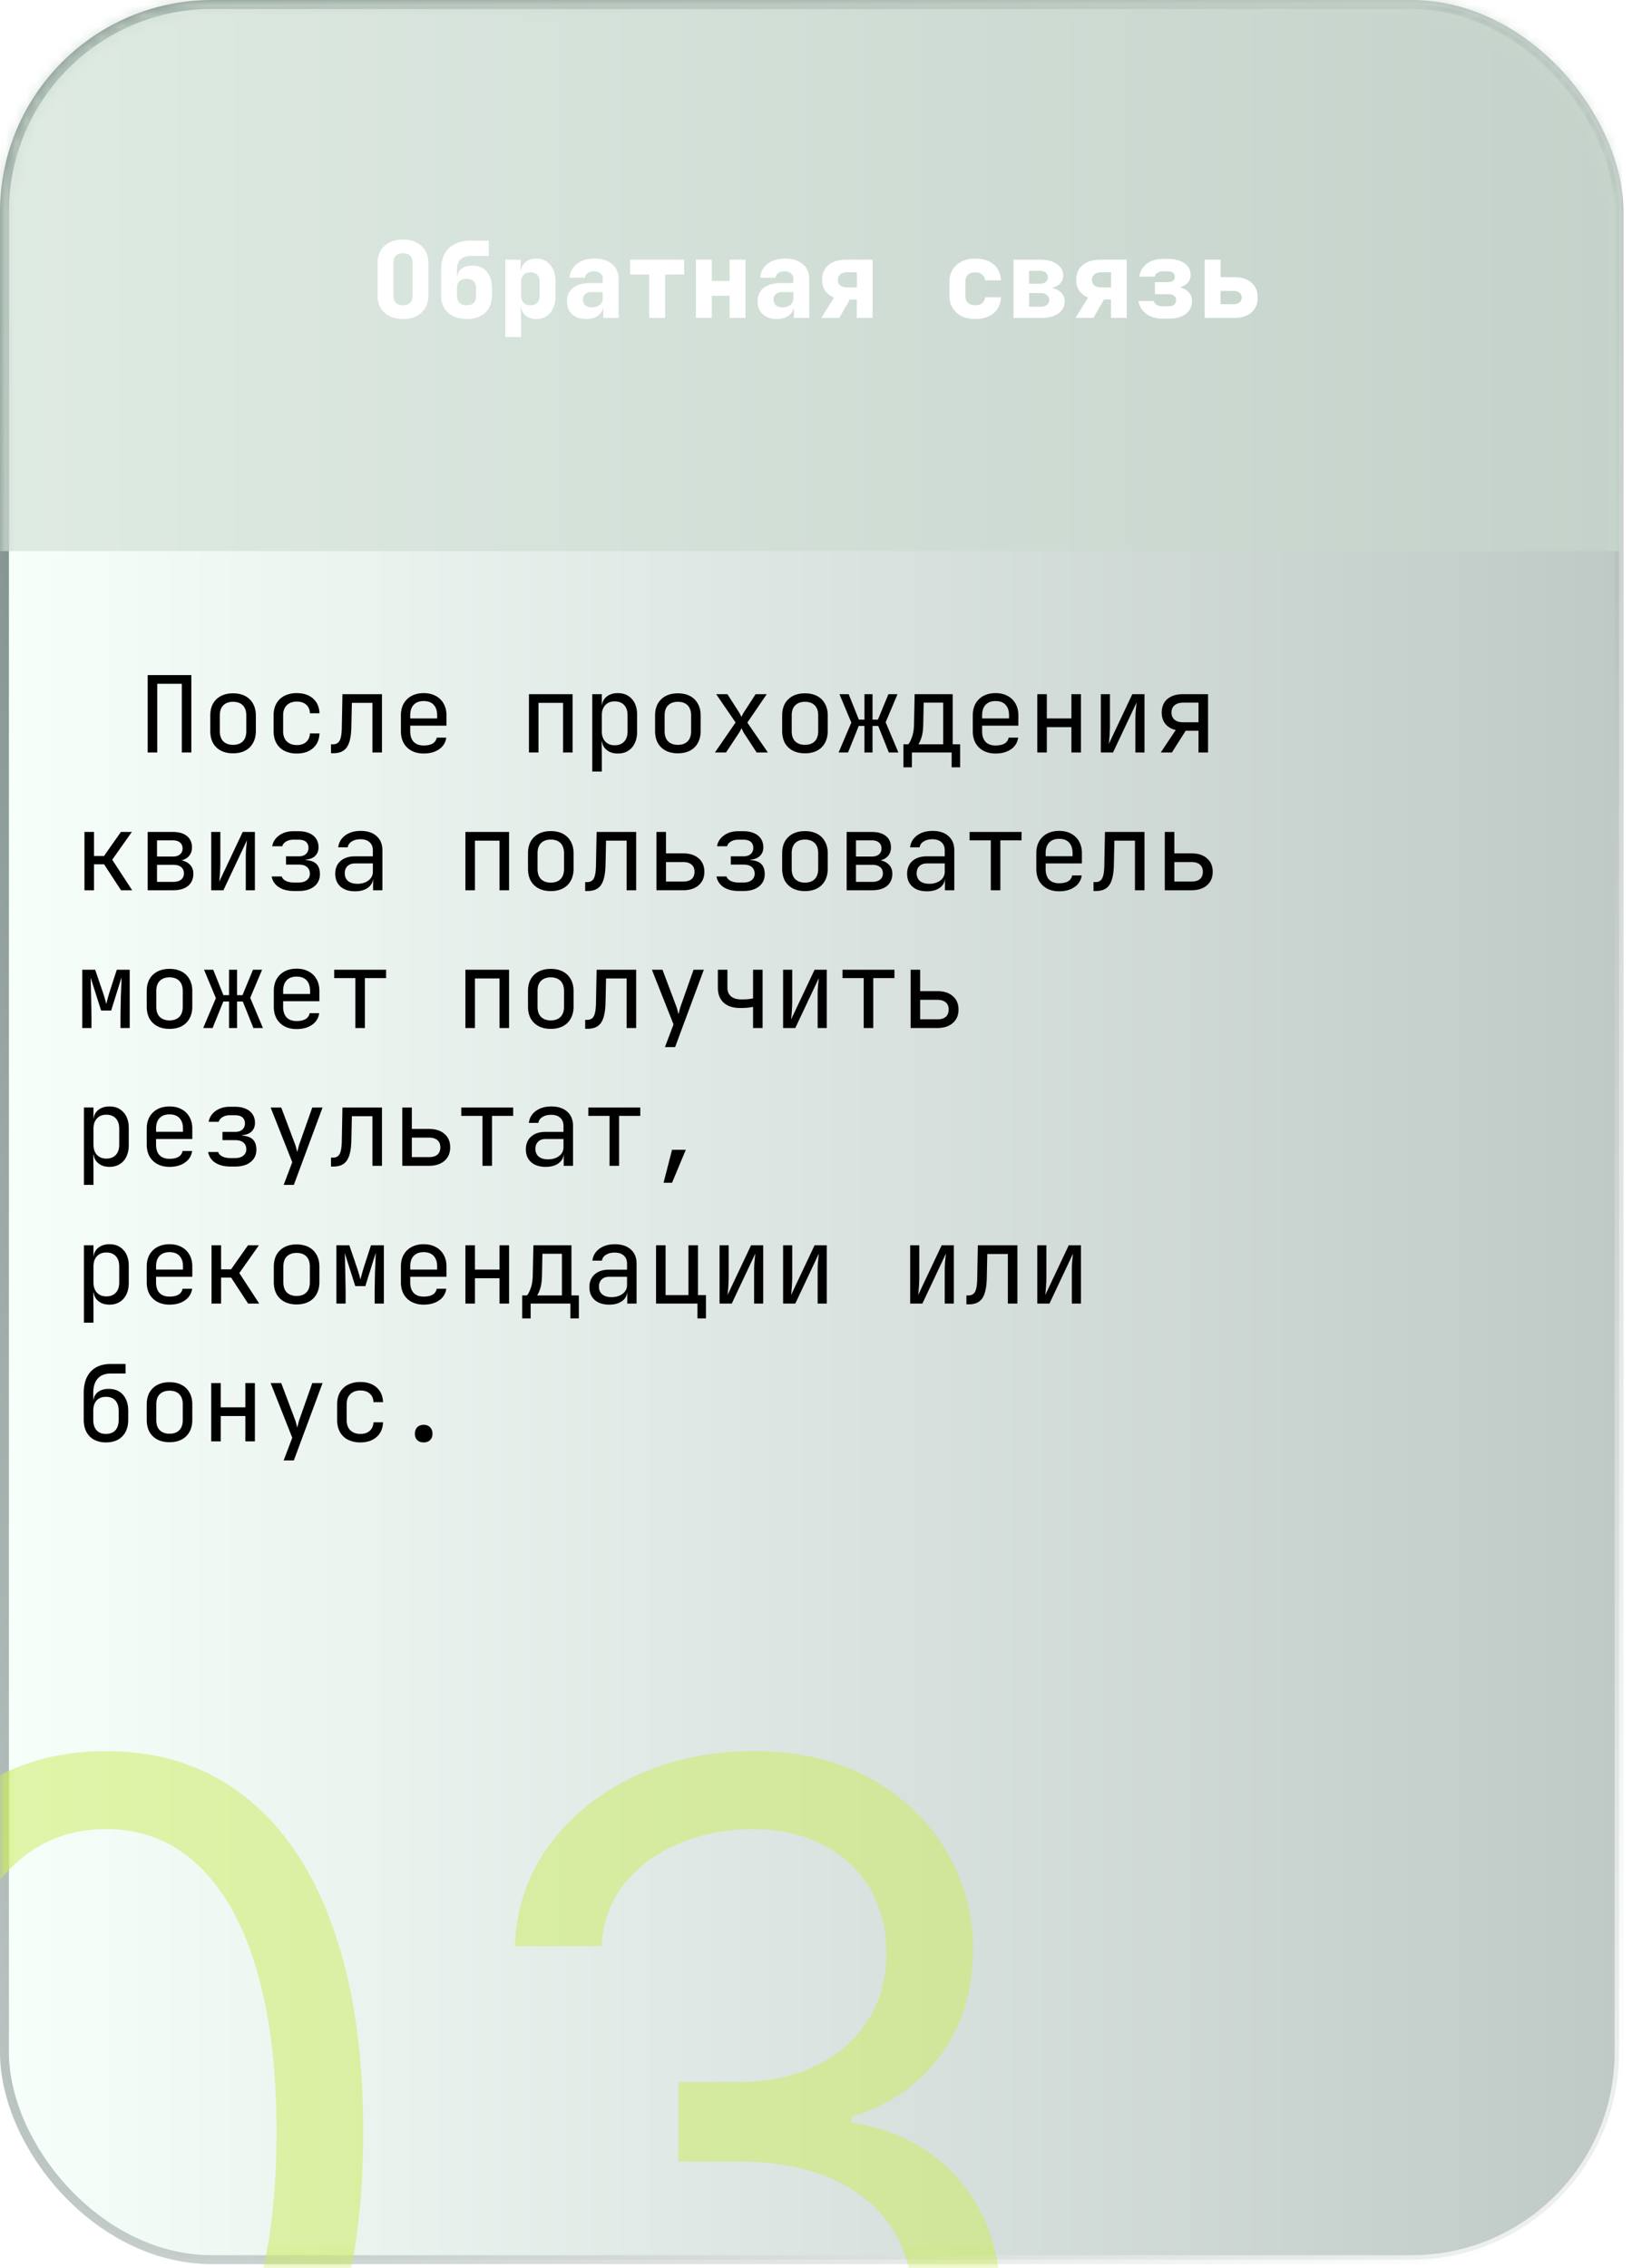 <svg width="154" height="214" fill="none" xmlns="http://www.w3.org/2000/svg"><rect x=".421" y=".421" width="152.36" height="212.79" rx="19.579" fill="url(#paint0_linear_2021_63)" fill-opacity=".53" stroke="url(#paint1_linear_2021_63)" stroke-width=".842"/><mask id="a" style="mask-type:alpha" maskUnits="userSpaceOnUse" x="0" y="0" width="154" height="214"><rect x=".421" y=".421" width="152.36" height="212.79" rx="19.579" fill="url(#paint2_linear_2021_63)" fill-opacity=".53" stroke="url(#paint3_linear_2021_63)" stroke-width=".842"/></mask><g filter="url(#filter0_f_2021_63)" mask="url(#a)"><path d="M10 236.955c-5.136 0-9.511-1.398-13.125-4.194-3.614-2.818-6.375-6.897-8.284-12.238-1.91-5.364-2.864-11.841-2.864-19.432 0-7.546.955-13.989 2.864-19.33 1.932-5.363 4.704-9.454 8.318-12.272 3.636-2.841 8-4.262 13.091-4.262 5.09 0 9.443 1.421 13.057 4.262 3.636 2.818 6.409 6.909 8.318 12.272 1.932 5.341 2.898 11.784 2.898 19.33 0 7.591-.955 14.068-2.864 19.432-1.909 5.341-4.67 9.42-8.284 12.238-3.614 2.796-7.989 4.194-13.125 4.194zm0-7.5c5.09 0 9.046-2.455 11.864-7.364 2.818-4.909 4.227-11.909 4.227-21 0-6.046-.648-11.193-1.943-15.443-1.273-4.25-3.114-7.489-5.523-9.716-2.386-2.227-5.261-3.341-8.625-3.341-5.045 0-8.989 2.489-11.83 7.466-2.84 4.954-4.26 11.966-4.26 21.034 0 6.045.635 11.182 1.908 15.409s3.102 7.443 5.489 9.648c2.409 2.204 5.307 3.307 8.693 3.307zm60.818 7.5c-4.5 0-8.511-.773-12.034-2.319-3.5-1.545-6.284-3.693-8.352-6.443-2.046-2.773-3.16-5.988-3.341-9.648h8.59c.183 2.25.955 4.194 2.319 5.83 1.364 1.614 3.148 2.864 5.352 3.75 2.205.886 4.648 1.33 7.33 1.33 3 0 5.659-.523 7.977-1.569 2.318-1.045 4.136-2.5 5.455-4.363 1.318-1.864 1.977-4.023 1.977-6.478 0-2.568-.636-4.829-1.91-6.784-1.272-1.977-3.135-3.522-5.59-4.636-2.455-1.114-5.455-1.67-9-1.67H64v-7.5h5.59c2.774 0 5.206-.5 7.296-1.5 2.114-1 3.762-2.41 4.944-4.228 1.204-1.818 1.806-3.954 1.806-6.409 0-2.363-.522-4.42-1.568-6.17-1.045-1.75-2.522-3.114-4.432-4.091-1.886-.977-4.113-1.466-6.681-1.466-2.41 0-4.682.443-6.819 1.329-2.113.864-3.84 2.125-5.181 3.785-1.341 1.636-2.069 3.613-2.182 5.931H48.59c.136-3.659 1.239-6.863 3.307-9.613 2.068-2.773 4.772-4.932 8.113-6.478 3.364-1.545 7.057-2.318 11.08-2.318 4.318 0 8.023.875 11.114 2.625 3.09 1.728 5.466 4.012 7.124 6.853a17.937 17.937 0 012.49 9.204c0 3.932-1.035 7.284-3.103 10.057-2.045 2.773-4.83 4.693-8.352 5.761v.546c4.409.727 7.852 2.602 10.33 5.625 2.477 3 3.715 6.716 3.715 11.147 0 3.796-1.034 7.205-3.102 10.228-2.046 3-4.841 5.363-8.386 7.091-3.546 1.727-7.58 2.591-12.103 2.591z" fill="#CCEC60"/></g><mask id="b" style="mask-type:alpha" maskUnits="userSpaceOnUse" x="0" y="0" width="153" height="176"><rect x=".494" y=".494" width="152.011" height="175.011" rx="19.506" fill="url(#paint4_linear_2021_63)" fill-opacity=".53" stroke="url(#paint5_linear_2021_63)" stroke-width=".989"/></mask><g mask="url(#b)"><path fill="#C9D9CD" d="M0 0h153.038v52H0z"/></g><path d="M13.936 71v-7.3h4.12V71h-.9v-6.48h-2.32V71h-.9zm8.056.08c-.44 0-.82-.083-1.14-.25a1.815 1.815 0 01-.75-.72c-.173-.32-.26-.697-.26-1.13v-1.46c0-.44.087-.817.26-1.13.18-.313.43-.553.75-.72.32-.167.7-.25 1.14-.25.44 0 .82.083 1.14.25.32.167.567.407.74.72.18.313.27.687.27 1.12v1.47c0 .433-.09.81-.27 1.13-.173.313-.42.553-.74.72-.32.167-.7.25-1.14.25zm0-.8c.393 0 .7-.11.92-.33.22-.22.33-.543.33-.97v-1.46c0-.427-.11-.75-.33-.97-.22-.22-.526-.33-.92-.33-.387 0-.693.11-.92.33-.22.22-.33.543-.33.97v1.46c0 .427.11.75.33.97.227.22.534.33.92.33zm6.016.82a2.56 2.56 0 01-1.16-.25 1.801 1.801 0 01-.76-.72c-.18-.32-.27-.697-.27-1.13v-1.5c0-.44.09-.817.27-1.13.18-.313.434-.553.76-.72a2.56 2.56 0 011.16-.25c.634 0 1.144.17 1.53.51.387.34.59.803.61 1.39h-.9c-.02-.353-.14-.623-.36-.81-.213-.193-.506-.29-.88-.29-.393 0-.706.113-.94.34-.233.22-.35.537-.35.95V69c0 .413.117.733.35.96.234.227.547.34.94.34.374 0 .667-.097.88-.29.22-.193.34-.463.36-.81h.9c-.02.587-.223 1.05-.61 1.39-.386.34-.896.51-1.53.51zm3.226-.03v-.84h.18c.307 0 .52-.12.64-.36.127-.24.194-.67.2-1.29l.06-3.08h3.73V71h-.9v-4.68h-1.94l-.05 2.3c-.013.58-.08 1.05-.2 1.41-.113.36-.293.623-.54.79-.24.167-.556.25-.95.25h-.23zm8.746.03c-.433 0-.813-.087-1.14-.26a1.881 1.881 0 01-.75-.73c-.173-.32-.26-.69-.26-1.11v-1.5c0-.427.087-.797.26-1.11.18-.313.43-.557.75-.73.327-.173.707-.26 1.14-.26.434 0 .81.087 1.13.26.327.173.577.417.75.73.18.313.27.683.27 1.11v.97h-3.42V69c0 .433.11.767.33 1 .22.227.534.34.94.34.347 0 .627-.06.84-.18a.795.795 0 00.39-.56h.9a1.53 1.53 0 01-.68 1.1c-.386.267-.87.4-1.45.4zm1.27-3.23v-.37c0-.433-.11-.767-.33-1-.213-.233-.526-.35-.94-.35-.406 0-.72.117-.94.35-.22.233-.33.567-.33 1v.29h2.61l-.07.08zM49.913 71v-5.5h4.12V71h-.9v-4.68h-2.32V71h-.9zm5.976 1.8v-7.3h.9v1.05h.18l-.18.21c0-.42.136-.75.41-.99.28-.247.646-.37 1.1-.37.553 0 .993.183 1.32.55.333.36.5.857.5 1.49v1.61c0 .42-.077.783-.23 1.09a1.636 1.636 0 01-.63.71c-.267.167-.587.25-.96.25-.447 0-.81-.123-1.09-.37s-.42-.577-.42-.99l.18.21h-.2l.02 1.25v1.6h-.9zm2.11-2.48c.38 0 .676-.113.89-.34.22-.227.33-.553.33-.98v-1.5c0-.427-.11-.753-.33-.98-.214-.227-.51-.34-.89-.34-.367 0-.66.117-.88.35-.22.233-.33.557-.33.97V69c0 .413.11.737.33.97.22.233.513.35.88.35zm5.966.76c-.44 0-.82-.083-1.14-.25a1.815 1.815 0 01-.75-.72c-.174-.32-.26-.697-.26-1.13v-1.46c0-.44.087-.817.26-1.13.18-.313.43-.553.75-.72.32-.167.7-.25 1.14-.25.44 0 .82.083 1.14.25.32.167.566.407.74.72.18.313.27.687.27 1.12v1.47c0 .433-.09.81-.27 1.13a1.76 1.76 0 01-.74.72c-.32.167-.7.25-1.14.25zm0-.8c.393 0 .7-.11.92-.33.22-.22.33-.543.33-.97v-1.46c0-.427-.11-.75-.33-.97-.22-.22-.527-.33-.92-.33-.387 0-.694.11-.92.33-.22.22-.33.543-.33.97v1.46c0 .427.11.75.33.97.227.22.533.33.92.33zm3.496.72l1.95-2.83-1.83-2.67h1.06l1.09 1.7c.047.073.09.153.13.24.047.087.083.157.11.21.02-.053.05-.123.09-.21.047-.087.093-.167.14-.24l1.1-1.7h1.05l-1.83 2.68L72.46 71H71.4l-1.18-1.8a2.822 2.822 0 01-.14-.25c-.04-.1-.077-.18-.11-.24-.027.06-.067.14-.12.24a1.758 1.758 0 01-.15.25L68.51 71h-1.05zm8.496.08c-.44 0-.82-.083-1.14-.25a1.815 1.815 0 01-.75-.72c-.173-.32-.26-.697-.26-1.13v-1.46c0-.44.087-.817.26-1.13.18-.313.43-.553.75-.72.32-.167.7-.25 1.14-.25.44 0 .82.083 1.14.25.32.167.567.407.74.72.18.313.27.687.27 1.12v1.47c0 .433-.09.81-.27 1.13-.173.313-.42.553-.74.72-.32.167-.7.25-1.14.25zm0-.8c.393 0 .7-.11.92-.33.22-.22.33-.543.33-.97v-1.46c0-.427-.11-.75-.33-.97-.22-.22-.527-.33-.92-.33-.387 0-.693.11-.92.33-.22.22-.33.543-.33.97v1.46c0 .427.11.75.33.97.227.22.533.33.92.33zm3.176.72l1.2-2.82-1.12-2.68h.87l.96 2.4h.53v-2.4h.76v2.4h.51l.99-2.4h.86l-1.12 2.65 1.2 2.85h-.9l-1-2.5h-.54V71h-.76v-2.5h-.54l-1.01 2.5h-.89zm6.116 1.4v-2.17h.45c.114-.113.23-.337.35-.67.127-.333.194-.757.2-1.27l.06-2.79h3.59v4.73h.7v2.17h-.8V71h-3.75v1.4h-.8zm1.4-2.17H89V66.3h-1.84l-.04 2.01c-.006.527-.063.953-.17 1.28-.106.327-.206.54-.3.64zm7.296.87c-.433 0-.813-.087-1.14-.26a1.881 1.881 0 01-.75-.73c-.173-.32-.26-.69-.26-1.11v-1.5c0-.427.087-.797.26-1.11.18-.313.43-.557.75-.73.327-.173.707-.26 1.14-.26.434 0 .81.087 1.13.26a1.8 1.8 0 01.75.73c.18.313.27.683.27 1.11v.97h-3.42V69c0 .433.11.767.33 1 .22.227.534.34.94.34.347 0 .627-.06.84-.18a.795.795 0 00.39-.56h.9a1.53 1.53 0 01-.68 1.1c-.386.267-.87.4-1.45.4zm1.27-3.23v-.37c0-.433-.11-.767-.33-1-.213-.233-.526-.35-.94-.35-.406 0-.72.117-.94.35-.22.233-.33.567-.33 1v.29h2.61l-.07.08zM97.881 71v-5.5h.9v2.29h2.32V65.5h.9V71h-.9v-2.39h-2.32V71h-.9zm5.997 0v-5.5h.86v3c0 .193-.007.397-.02.61a8.72 8.72 0 01-.04.61 6.67 6.67 0 01-.05.48l2.22-4.7h1.15V71h-.86v-3c0-.193.003-.397.01-.61.013-.213.03-.417.05-.61.02-.2.036-.363.05-.49l-2.22 4.71h-1.15zm5.656 0l1.41-2.12c-.42-.1-.747-.293-.98-.58-.227-.287-.34-.643-.34-1.07 0-.54.176-.963.53-1.27.36-.307.85-.46 1.47-.46h2.37V71h-.9v-2.05h-1.21l-1.3 2.05h-1.05zm2.09-2.85h1.47V66.3h-1.47c-.334 0-.597.083-.79.25-.194.16-.29.387-.29.68 0 .287.096.513.29.68.193.16.456.24.79.24zM7.97 84v-5.5h.9v2.27h.94l1.6-2.27h1.03l-1.85 2.62L12.47 84h-1.05l-1.6-2.45h-.95V84h-.9zm5.966 0v-5.5h2.38c.573 0 1.017.13 1.33.39.313.253.47.61.47 1.07 0 .38-.13.687-.39.92-.26.227-.603.34-1.03.34v-.08c.467 0 .84.117 1.12.35.287.233.43.547.43.94 0 .493-.167.88-.5 1.16-.333.273-.8.41-1.4.41h-2.41zm.88-.79h1.53c.32 0 .567-.07.74-.21.18-.14.27-.337.27-.59 0-.26-.09-.46-.27-.6-.173-.14-.42-.21-.74-.21h-1.53v1.61zm0-2.39h1.5c.28 0 .5-.067.66-.2.167-.133.25-.32.25-.56 0-.24-.08-.427-.24-.56-.16-.14-.383-.21-.67-.21h-1.5v1.53zM19.932 84v-5.5h.86v3c0 .193-.007.397-.02.61-.006.213-.02.417-.04.61-.013.187-.03.347-.05.48l2.22-4.7h1.15V84h-.86v-3c0-.193.003-.397.01-.61.013-.213.03-.417.05-.61l.05-.49-2.22 4.71h-1.15zm7.796.07c-.58 0-1.056-.123-1.43-.37a1.47 1.47 0 01-.66-1h.95c.047.167.17.303.37.41.207.107.464.16.77.16h.47c.327 0 .58-.077.76-.23a.74.74 0 00.28-.6c0-.267-.09-.477-.27-.63-.173-.153-.43-.23-.77-.23h-1.21v-.78h1.18c.307 0 .54-.073.7-.22a.75.75 0 00.24-.58.758.758 0 00-.11-.42.636.636 0 00-.31-.26c-.14-.06-.31-.09-.51-.09h-.5c-.266 0-.496.06-.69.18-.193.12-.31.267-.35.44h-.95c.067-.413.284-.753.65-1.02.367-.267.814-.4 1.34-.4h.5c.394 0 .73.063 1.01.19.28.12.494.293.64.52.154.227.23.497.23.81 0 .327-.106.597-.32.81-.213.207-.513.323-.9.35v.04c.474.033.817.16 1.03.38.214.22.32.537.32.95 0 .487-.18.873-.54 1.16-.36.287-.843.43-1.45.43h-.47zm5.776.03c-.58 0-1.036-.147-1.37-.44-.333-.3-.5-.703-.5-1.21 0-.513.167-.917.5-1.21.334-.293.784-.44 1.35-.44h1.7v-.55c0-.34-.103-.6-.31-.78-.2-.187-.486-.28-.86-.28-.326 0-.6.07-.82.21a.747.747 0 00-.38.55h-.9c.06-.473.284-.85.67-1.13.387-.28.87-.42 1.45-.42.634 0 1.134.163 1.5.49.367.327.55.77.55 1.33V84h-.88v-1.05h-.15l.15-.15c0 .4-.156.717-.47.95-.306.233-.716.35-1.23.35zm.22-.71c.427 0 .777-.107 1.05-.32a.996.996 0 00.41-.82v-.78h-1.68c-.3 0-.536.083-.71.25-.173.167-.26.393-.26.68 0 .307.104.55.31.73.214.173.507.26.88.26zm10.193.61v-5.5h4.12V84h-.9v-4.68h-2.32V84h-.9zm8.056.08c-.44 0-.82-.083-1.14-.25a1.815 1.815 0 01-.75-.72c-.174-.32-.26-.697-.26-1.13v-1.46c0-.44.086-.817.26-1.13.18-.313.43-.553.75-.72.32-.167.7-.25 1.14-.25.44 0 .82.083 1.14.25.32.167.566.407.74.72.18.313.27.687.27 1.12v1.47c0 .433-.09.81-.27 1.13a1.76 1.76 0 01-.74.72c-.32.167-.7.25-1.14.25zm0-.8c.393 0 .7-.11.92-.33.22-.22.33-.543.33-.97v-1.46c0-.427-.11-.75-.33-.97-.22-.22-.527-.33-.92-.33-.387 0-.694.11-.92.33-.22.22-.33.543-.33.97v1.46c0 .427.11.75.33.97.226.22.533.33.92.33zm3.246.79v-.84h.18c.306 0 .52-.12.64-.36.126-.24.193-.67.2-1.29l.06-3.08h3.73V84h-.9v-4.68h-1.94l-.05 2.3c-.014.58-.08 1.05-.2 1.41-.114.36-.294.623-.54.79-.24.167-.557.25-.95.25h-.23zm6.726-.07v-5.5h.9v2.02h1.62c.62 0 1.106.157 1.46.47.36.307.54.73.54 1.27 0 .533-.18.957-.54 1.27-.36.313-.847.47-1.46.47h-2.52zm.9-.82h1.62c.346 0 .61-.077.79-.23.187-.16.28-.39.28-.69 0-.3-.093-.527-.28-.68-.18-.16-.444-.24-.79-.24h-1.62v1.84zm6.856.89c-.58 0-1.057-.123-1.43-.37a1.47 1.47 0 01-.66-1h.95c.047.167.17.303.37.41.207.107.463.16.77.16h.47c.327 0 .58-.077.76-.23a.74.74 0 00.28-.6c0-.267-.09-.477-.27-.63-.173-.153-.43-.23-.77-.23h-1.21v-.78h1.18c.307 0 .54-.073.7-.22a.75.75 0 00.24-.58.757.757 0 00-.11-.42.636.636 0 00-.31-.26c-.14-.06-.31-.09-.51-.09h-.5c-.267 0-.497.06-.69.18-.193.12-.31.267-.35.44h-.95c.067-.413.283-.753.65-1.02.367-.267.813-.4 1.34-.4h.5c.393 0 .73.063 1.01.19.28.12.493.293.64.52.153.227.23.497.23.81 0 .327-.107.597-.32.81-.213.207-.513.323-.9.35v.04c.473.033.817.16 1.03.38.213.22.32.537.32.95 0 .487-.18.873-.54 1.16-.36.287-.843.43-1.45.43h-.47zm6.256.01c-.44 0-.82-.083-1.14-.25a1.815 1.815 0 01-.75-.72c-.173-.32-.26-.697-.26-1.13v-1.46c0-.44.087-.817.26-1.13.18-.313.43-.553.75-.72.32-.167.7-.25 1.14-.25.44 0 .82.083 1.14.25.32.167.567.407.74.72.18.313.27.687.27 1.12v1.47c0 .433-.09.81-.27 1.13-.173.313-.42.553-.74.72-.32.167-.7.25-1.14.25zm0-.8c.393 0 .7-.11.92-.33.22-.22.33-.543.33-.97v-1.46c0-.427-.11-.75-.33-.97-.22-.22-.527-.33-.92-.33-.387 0-.693.11-.92.33-.22.22-.33.543-.33.97v1.46c0 .427.11.75.33.97.227.22.533.33.92.33zm3.936.72v-5.5h2.38c.574 0 1.017.13 1.33.39.314.253.47.61.47 1.07 0 .38-.13.687-.39.92-.26.227-.603.34-1.03.34v-.08c.467 0 .84.117 1.12.35.287.233.43.547.43.94 0 .493-.166.88-.5 1.16-.333.273-.8.41-1.4.41h-2.41zm.88-.79h1.53c.32 0 .567-.07.74-.21.18-.14.27-.337.27-.59 0-.26-.09-.46-.27-.6-.173-.14-.42-.21-.74-.21h-1.53v1.61zm0-2.39h1.5c.28 0 .5-.067.66-.2.167-.133.25-.32.25-.56 0-.24-.08-.427-.24-.56-.16-.14-.383-.21-.67-.21h-1.5v1.53zm6.696 3.28c-.58 0-1.036-.147-1.37-.44-.333-.3-.5-.703-.5-1.21 0-.513.167-.917.5-1.21.334-.293.784-.44 1.35-.44h1.7v-.55c0-.34-.103-.6-.31-.78-.2-.187-.486-.28-.86-.28-.326 0-.6.07-.82.21a.747.747 0 00-.38.55h-.9c.06-.473.284-.85.67-1.13.387-.28.87-.42 1.45-.42.634 0 1.134.163 1.5.49.367.327.55.77.55 1.33V84h-.88v-1.05h-.15l.15-.15c0 .4-.156.717-.47.95-.306.233-.716.35-1.23.35zm.22-.71c.427 0 .777-.107 1.05-.32a.995.995 0 00.41-.82v-.78h-1.68c-.3 0-.536.083-.71.25-.173.167-.26.393-.26.68 0 .307.104.55.31.73.214.173.507.26.88.26zm5.806.61v-4.71h-2v-.79h4.9v.79h-2V84h-.9zm6.446.1c-.433 0-.813-.087-1.14-.26a1.881 1.881 0 01-.75-.73c-.173-.32-.26-.69-.26-1.11v-1.5c0-.427.087-.797.26-1.11.18-.313.43-.557.75-.73.327-.173.707-.26 1.14-.26.434 0 .81.087 1.13.26.327.173.577.417.75.73.18.313.27.683.27 1.11v.97h-3.42V82c0 .433.11.767.33 1 .22.227.534.34.94.34.347 0 .627-.06.84-.18a.79.79 0 00.39-.56h.9a1.53 1.53 0 01-.68 1.1c-.386.267-.87.4-1.45.4zm1.27-3.23v-.37c0-.433-.11-.767-.33-1-.213-.233-.526-.35-.94-.35-.406 0-.72.117-.94.35-.22.233-.33.567-.33 1v.29h2.61l-.07.08zm1.977 3.2v-.84h.18c.306 0 .52-.12.64-.36.126-.24.193-.67.2-1.29l.06-3.08h3.73V84h-.9v-4.68h-1.94l-.05 2.3c-.014.58-.08 1.05-.2 1.41-.114.36-.294.623-.54.79-.24.167-.557.25-.95.25h-.23zm6.726-.07v-5.5h.9v2.02h1.62c.62 0 1.106.157 1.46.47.36.307.54.73.54 1.27 0 .533-.18.957-.54 1.27-.36.313-.847.47-1.46.47h-2.52zm.9-.82h1.62c.346 0 .61-.077.79-.23.186-.16.28-.39.28-.69 0-.3-.094-.527-.28-.68-.18-.16-.444-.24-.79-.24h-1.62v1.84zM7.76 97v-5.5h1.22l.72 2.11c.073.213.14.427.2.64.06.207.103.367.13.48.027-.113.067-.273.12-.48.06-.213.123-.43.19-.65l.68-2.1h1.22V97h-.87v-.85c0-.3.003-.627.01-.98l.02-1.07c.013-.36.027-.7.04-1.02.013-.327.023-.613.03-.86l-.98 3.13h-.95l-.99-3.11c.013.3.023.673.03 1.12.013.447.023.913.03 1.4.013.487.02.95.02 1.39V97h-.87zm8.236.08c-.44 0-.82-.083-1.14-.25a1.815 1.815 0 01-.75-.72c-.173-.32-.26-.697-.26-1.13v-1.46c0-.44.087-.817.26-1.13.18-.313.43-.553.75-.72.32-.167.7-.25 1.14-.25.44 0 .82.083 1.14.25.32.167.567.407.74.72.18.313.27.687.27 1.12v1.47c0 .433-.09.81-.27 1.13-.173.313-.42.553-.74.72-.32.167-.7.25-1.14.25zm0-.8c.393 0 .7-.11.92-.33.22-.22.33-.543.33-.97v-1.46c0-.427-.11-.75-.33-.97-.22-.22-.527-.33-.92-.33-.387 0-.693.11-.92.33-.22.22-.33.543-.33.97v1.46c0 .427.11.75.33.97.227.22.533.33.92.33zm3.176.72l1.2-2.82-1.12-2.68h.87l.96 2.4h.53v-2.4h.76v2.4h.51l.99-2.4h.86l-1.12 2.65 1.2 2.85h-.9l-1-2.5h-.54V97h-.76v-2.5h-.54l-1.01 2.5h-.89zm8.816.1c-.433 0-.813-.087-1.14-.26a1.881 1.881 0 01-.75-.73c-.173-.32-.26-.69-.26-1.11v-1.5c0-.427.087-.797.26-1.11.18-.313.43-.557.75-.73.327-.173.707-.26 1.14-.26.434 0 .81.087 1.13.26.327.173.577.417.75.73.18.313.27.683.27 1.11v.97h-3.42V95c0 .433.11.767.33 1 .22.227.534.34.94.34.347 0 .627-.06.84-.18a.795.795 0 00.39-.56h.9a1.53 1.53 0 01-.68 1.1c-.386.267-.87.4-1.45.4zm1.27-3.23v-.37c0-.433-.11-.767-.33-1-.213-.233-.526-.35-.94-.35-.406 0-.72.117-.94.35-.22.233-.33.567-.33 1v.29h2.61l-.07.08zM33.534 97v-4.71h-2v-.79h4.9v.79h-2V97h-.9zm10.383 0v-5.5h4.12V97h-.9v-4.68h-2.32V97h-.9zm8.056.08c-.44 0-.82-.083-1.14-.25a1.815 1.815 0 01-.75-.72c-.174-.32-.26-.697-.26-1.13v-1.46c0-.44.086-.817.26-1.13.18-.313.43-.553.75-.72.32-.167.7-.25 1.14-.25.44 0 .82.083 1.14.25.32.167.566.407.74.72.18.313.27.687.27 1.12v1.47c0 .433-.09.81-.27 1.13a1.76 1.76 0 01-.74.72c-.32.167-.7.25-1.14.25zm0-.8c.393 0 .7-.11.92-.33.22-.22.33-.543.33-.97v-1.46c0-.427-.11-.75-.33-.97-.22-.22-.527-.33-.92-.33-.387 0-.694.11-.92.33-.22.22-.33.543-.33.97v1.46c0 .427.11.75.33.97.226.22.533.33.92.33zm3.246.79v-.84h.18c.306 0 .52-.12.64-.36.126-.24.193-.67.2-1.29l.06-3.08h3.73V97h-.9v-4.68h-1.94l-.05 2.3c-.014.58-.08 1.05-.2 1.41-.114.36-.294.623-.54.79-.24.167-.557.25-.95.25h-.23zm7.526 1.73l.81-2.14-2.04-5.16h1l1.28 3.4c.047.113.09.25.13.41l.1.39c.026-.107.06-.237.1-.39.04-.16.08-.297.12-.41l1.2-3.4h.97l-2.71 7.3h-.96zM71.06 97v-2c-.107.027-.27.053-.49.08-.213.02-.44.03-.68.03-.68.007-1.21-.157-1.59-.49-.373-.34-.56-.813-.56-1.42v-1.7h.9v1.7c0 .34.113.61.34.81.233.193.553.29.96.29.28 0 .517-.01.71-.03.2-.027.337-.05.41-.07v-2.7h.9V97h-.9zm2.836 0v-5.5h.86v3c0 .193-.007.397-.02.61a8.72 8.72 0 01-.04.61c-.013.187-.03.347-.05.48l2.22-4.7h1.15V97h-.86v-3c0-.193.003-.397.01-.61.013-.213.03-.417.05-.61l.05-.49-2.22 4.71h-1.15zm7.606 0v-4.71h-2v-.79h4.9v.79h-2V97h-.9zm4.426 0v-5.5h.9v2.02h1.62c.62 0 1.107.157 1.46.47.36.307.54.73.54 1.27 0 .533-.18.957-.54 1.27-.36.313-.846.47-1.46.47h-2.52zm.9-.82h1.62c.347 0 .61-.077.79-.23.187-.16.28-.39.28-.69 0-.3-.093-.527-.28-.68-.18-.16-.443-.24-.79-.24h-1.62v1.84zM7.92 111.8v-7.3h.9v1.05H9l-.18.21c0-.42.137-.75.41-.99.28-.247.647-.37 1.1-.37.553 0 .993.183 1.32.55.333.36.5.857.5 1.49v1.61c0 .42-.077.783-.23 1.09a1.636 1.636 0 01-.63.71c-.267.167-.587.25-.96.25-.447 0-.81-.123-1.09-.37s-.42-.577-.42-.99l.18.21h-.2l.02 1.25v1.6h-.9zm2.11-2.48c.38 0 .677-.113.89-.34.22-.227.33-.553.33-.98v-1.5c0-.427-.11-.753-.33-.98-.213-.227-.51-.34-.89-.34-.367 0-.66.117-.88.35-.22.233-.33.557-.33.97v1.5c0 .413.11.737.33.97.22.233.513.35.88.35zm5.966.78c-.433 0-.813-.087-1.14-.26a1.881 1.881 0 01-.75-.73c-.173-.32-.26-.69-.26-1.11v-1.5c0-.427.087-.797.26-1.11.18-.313.43-.557.75-.73.327-.173.707-.26 1.14-.26.433 0 .81.087 1.13.26a1.8 1.8 0 01.75.73c.18.313.27.683.27 1.11v.97h-3.42v.53c0 .433.11.767.33 1 .22.227.533.34.94.34.347 0 .627-.06.84-.18a.795.795 0 00.39-.56h.9c-.06.46-.287.827-.68 1.1-.387.267-.87.4-1.45.4zm1.27-3.23v-.37c0-.433-.11-.767-.33-1-.213-.233-.527-.35-.94-.35-.407 0-.72.117-.94.35-.22.233-.33.567-.33 1v.29h2.61l-.07.08zm4.466 3.2c-.58 0-1.056-.123-1.43-.37a1.47 1.47 0 01-.66-1h.95c.047.167.17.303.37.41.207.107.463.16.77.16h.47c.327 0 .58-.077.76-.23a.739.739 0 00.28-.6c0-.267-.09-.477-.27-.63-.173-.153-.43-.23-.77-.23h-1.21v-.78h1.18c.307 0 .54-.073.7-.22a.75.75 0 00.24-.58.756.756 0 00-.11-.42.638.638 0 00-.31-.26c-.14-.06-.31-.09-.51-.09h-.5c-.266 0-.496.06-.69.18-.193.12-.31.267-.35.44h-.95c.067-.413.284-.753.65-1.02.367-.267.814-.4 1.34-.4h.5c.394 0 .73.063 1.01.19.28.12.494.293.64.52.153.227.23.497.23.81 0 .327-.107.597-.32.81-.213.207-.513.323-.9.35v.04c.474.033.817.16 1.03.38.213.22.32.537.32.95 0 .487-.18.873-.54 1.16-.36.287-.843.43-1.45.43h-.47zm5.036 1.73l.81-2.14-2.04-5.16h1l1.28 3.4c.047.113.09.25.13.41.04.153.074.283.1.39l.1-.39c.04-.16.08-.297.12-.41l1.2-3.4h.97l-2.71 7.3h-.96zm4.466-1.73v-.84h.18c.307 0 .52-.12.64-.36.127-.24.194-.67.2-1.29l.06-3.08h3.73v5.5h-.9v-4.68h-1.94l-.05 2.3c-.013.58-.08 1.05-.2 1.41-.113.36-.293.623-.54.79-.24.167-.556.25-.95.25h-.23zm6.727-.07v-5.5h.9v2.02h1.62c.62 0 1.106.157 1.46.47.36.307.54.73.54 1.27 0 .533-.18.957-.54 1.27-.36.313-.847.47-1.46.47h-2.52zm.9-.82h1.62c.346 0 .61-.077.79-.23.186-.16.28-.39.28-.69 0-.3-.094-.527-.28-.68-.18-.16-.444-.24-.79-.24h-1.62v1.84zm6.666.82v-4.71h-2v-.79h4.9v.79h-2V110h-.9zm5.966.1c-.58 0-1.037-.147-1.37-.44-.334-.3-.5-.703-.5-1.21 0-.513.166-.917.5-1.21.333-.293.783-.44 1.35-.44h1.7v-.55c0-.34-.104-.6-.31-.78-.2-.187-.487-.28-.86-.28-.327 0-.6.07-.82.21a.747.747 0 00-.38.55h-.9c.06-.473.283-.85.67-1.13.386-.28.87-.42 1.45-.42.633 0 1.133.163 1.5.49.366.327.55.77.55 1.33V110h-.88v-1.05h-.15l.15-.15c0 .4-.157.717-.47.95-.307.233-.717.35-1.23.35zm.22-.71c.426 0 .776-.107 1.05-.32a.996.996 0 00.41-.82v-.78h-1.68c-.3 0-.537.083-.71.25-.174.167-.26.393-.26.68 0 .307.103.55.31.73.213.173.506.26.88.26zm5.806.61v-4.71h-2v-.79h4.9v.79h-2V110h-.9zm5.096 1.6l.8-3.11h1.3l-1.3 3.11h-.8zM7.92 124.8v-7.3h.9v1.05H9l-.18.21c0-.42.137-.75.41-.99.28-.247.647-.37 1.1-.37.553 0 .993.183 1.32.55.333.36.5.857.5 1.49v1.61c0 .42-.077.783-.23 1.09a1.636 1.636 0 01-.63.71c-.267.167-.587.25-.96.25-.447 0-.81-.123-1.09-.37s-.42-.577-.42-.99l.18.21h-.2l.02 1.25v1.6h-.9zm2.11-2.48c.38 0 .677-.113.89-.34.22-.227.33-.553.33-.98v-1.5c0-.427-.11-.753-.33-.98-.213-.227-.51-.34-.89-.34-.367 0-.66.117-.88.35-.22.233-.33.557-.33.97v1.5c0 .413.11.737.33.97.22.233.513.35.88.35zm5.966.78c-.433 0-.813-.087-1.14-.26a1.881 1.881 0 01-.75-.73c-.173-.32-.26-.69-.26-1.11v-1.5c0-.427.087-.797.26-1.11.18-.313.43-.557.75-.73.327-.173.707-.26 1.14-.26.433 0 .81.087 1.13.26a1.8 1.8 0 01.75.73c.18.313.27.683.27 1.11v.97h-3.42v.53c0 .433.11.767.33 1 .22.227.533.34.94.34.347 0 .627-.06.84-.18a.795.795 0 00.39-.56h.9c-.06.46-.287.827-.68 1.1-.387.267-.87.4-1.45.4zm1.27-3.23v-.37c0-.433-.11-.767-.33-1-.213-.233-.527-.35-.94-.35-.407 0-.72.117-.94.35-.22.233-.33.567-.33 1v.29h2.61l-.07.08zm2.696 3.13v-5.5h.9v2.27h.94l1.6-2.27h1.03l-1.85 2.62 1.88 2.88h-1.05l-1.6-2.45h-.95V123h-.9zm8.026.08c-.44 0-.82-.083-1.14-.25a1.82 1.82 0 01-.75-.72c-.173-.32-.26-.697-.26-1.13v-1.46c0-.44.087-.817.26-1.13.18-.313.43-.553.75-.72.32-.167.7-.25 1.14-.25.44 0 .82.083 1.14.25.32.167.567.407.74.72.18.313.27.687.27 1.12v1.47c0 .433-.09.81-.27 1.13-.173.313-.42.553-.74.72-.32.167-.7.25-1.14.25zm0-.8c.394 0 .7-.11.92-.33.22-.22.33-.543.33-.97v-1.46c0-.427-.11-.75-.33-.97-.22-.22-.526-.33-.92-.33-.386 0-.693.11-.92.33-.22.22-.33.543-.33.97v1.46c0 .427.11.75.33.97.227.22.534.33.92.33zm3.756.72v-5.5h1.22l.72 2.11c.074.213.14.427.2.64.06.207.104.367.13.48.027-.113.067-.273.12-.48.06-.213.124-.43.19-.65l.68-2.1h1.22v5.5h-.87v-.85c0-.3.004-.627.01-.98l.02-1.07.04-1.02c.014-.327.024-.613.03-.86l-.98 3.13h-.95l-.99-3.11c.014.3.024.673.03 1.12.014.447.024.913.03 1.4.014.487.02.95.02 1.39v.85h-.87zm8.236.1a2.4 2.4 0 01-1.14-.26 1.881 1.881 0 01-.75-.73c-.173-.32-.26-.69-.26-1.11v-1.5c0-.427.087-.797.26-1.11.18-.313.43-.557.75-.73a2.4 2.4 0 011.14-.26c.434 0 .81.087 1.13.26.327.173.577.417.75.73.18.313.27.683.27 1.11v.97h-3.42v.53c0 .433.11.767.33 1 .22.227.534.34.94.34.347 0 .627-.06.84-.18a.795.795 0 00.39-.56h.9a1.53 1.53 0 01-.68 1.1c-.386.267-.87.4-1.45.4zm1.27-3.23v-.37c0-.433-.11-.767-.33-1-.213-.233-.526-.35-.94-.35-.406 0-.72.117-.94.35-.22.233-.33.567-.33 1v.29h2.61l-.07.08zm2.667 3.13v-5.5h.9v2.29h2.32v-2.29h.9v5.5h-.9v-2.39h-2.32V123h-.9zm5.356 1.4v-2.17h.45c.113-.113.23-.337.35-.67.126-.333.193-.757.2-1.27l.06-2.79h3.59v4.73h.7v2.17h-.8V123h-3.75v1.4h-.8zm1.4-2.17h2.35v-3.93h-1.84l-.04 2.01c-.007.527-.064.953-.17 1.28-.107.327-.207.54-.3.64zm6.816.87c-.58 0-1.037-.147-1.37-.44-.334-.3-.5-.703-.5-1.21 0-.513.166-.917.5-1.21.333-.293.783-.44 1.35-.44h1.7v-.55c0-.34-.104-.6-.31-.78-.2-.187-.487-.28-.86-.28-.327 0-.6.07-.82.21a.747.747 0 00-.38.55h-.9c.06-.473.283-.85.67-1.13.386-.28.87-.42 1.45-.42.633 0 1.133.163 1.5.49.366.327.55.77.55 1.33V123h-.88v-1.05h-.15l.15-.15c0 .4-.157.717-.47.95-.307.233-.717.35-1.23.35zm.22-.71c.426 0 .776-.107 1.05-.32a.996.996 0 00.41-.82v-.78h-1.68c-.3 0-.537.083-.71.25-.174.167-.26.393-.26.68 0 .307.103.55.31.73.213.173.506.26.88.26zm8.106 2.01V123h-3.91v-5.5h.9v4.7h2.16v-4.7h.9v4.7h.75v2.2h-.8zM67.9 123v-5.5h.86v3c0 .193-.007.397-.02.61a8.72 8.72 0 01-.04.61c-.013.187-.03.347-.05.48l2.22-4.7h1.15v5.5h-.86v-3c0-.193.003-.397.01-.61.013-.213.03-.417.05-.61l.05-.49-2.22 4.71H67.9zm5.996 0v-5.5h.86v3c0 .193-.007.397-.02.61a8.72 8.72 0 01-.04.61c-.013.187-.03.347-.05.48l2.22-4.7h1.15v5.5h-.86v-3c0-.193.003-.397.01-.61.013-.213.03-.417.05-.61l.05-.49-2.22 4.71h-1.15zm11.992 0v-5.5h.86v3c0 .193-.006.397-.02.61-.006.213-.02.417-.04.61-.013.187-.03.347-.05.48l2.22-4.7h1.15v5.5h-.86v-3c0-.193.004-.397.01-.61.014-.213.03-.417.05-.61l.05-.49-2.22 4.71h-1.15zm5.306.07v-.84h.18c.307 0 .52-.12.64-.36.127-.24.194-.67.2-1.29l.06-3.08h3.73v5.5h-.9v-4.68h-1.94l-.05 2.3c-.013.58-.08 1.05-.2 1.41-.113.36-.293.623-.54.79-.24.167-.556.25-.95.25h-.23zm6.686-.07v-5.5h.86v3c0 .193-.006.397-.02.61-.006.213-.02.417-.04.61-.013.187-.03.347-.05.48l2.22-4.7H102v5.5h-.86v-3c0-.193.004-.397.01-.61.014-.213.03-.417.05-.61l.05-.49-2.22 4.71h-1.15zM10 136.1c-.647 0-1.16-.19-1.54-.57-.373-.387-.56-.913-.56-1.58v-2.5c0-.88.22-1.557.66-2.03.44-.48 1.07-.72 1.89-.72h1.4v.9h-1.4c-.54 0-.95.16-1.23.48-.28.313-.42.77-.42 1.37v.65h.14l-.14.2c.007-.393.14-.7.4-.92.26-.22.613-.33 1.06-.33.58 0 1.03.187 1.35.56.327.373.49.887.49 1.54v.8c0 .447-.083.83-.25 1.15a1.75 1.75 0 01-.72.74c-.313.173-.69.26-1.13.26zm0-.8c.387 0 .683-.117.89-.35.207-.233.31-.567.31-1v-.8c0-.433-.103-.767-.31-1-.207-.233-.503-.35-.89-.35s-.683.117-.89.35c-.207.227-.31.56-.31 1v.8c0 .433.103.767.31 1 .207.233.503.35.89.35zm5.996.78c-.44 0-.82-.083-1.14-.25a1.82 1.82 0 01-.75-.72c-.173-.32-.26-.697-.26-1.13v-1.46c0-.44.087-.817.26-1.13.18-.313.43-.553.75-.72.32-.167.7-.25 1.14-.25.44 0 .82.083 1.14.25.32.167.567.407.74.72.18.313.27.687.27 1.12v1.47c0 .433-.09.81-.27 1.13-.173.313-.42.553-.74.72-.32.167-.7.25-1.14.25zm0-.8c.393 0 .7-.11.92-.33.22-.22.33-.543.33-.97v-1.46c0-.427-.11-.75-.33-.97-.22-.22-.527-.33-.92-.33-.387 0-.693.11-.92.33-.22.22-.33.543-.33.97v1.46c0 .427.11.75.33.97.227.22.533.33.92.33zm3.936.72v-5.5h.9v2.29h2.32v-2.29h.9v5.5h-.9v-2.39h-2.32V136h-.9zm6.836 1.8l.81-2.14-2.04-5.16h1l1.28 3.4c.047.113.09.25.13.41.04.153.074.283.1.39l.1-.39c.04-.16.08-.297.12-.41l1.2-3.4h.97l-2.71 7.3h-.96zm7.236-1.7a2.56 2.56 0 01-1.16-.25 1.805 1.805 0 01-.76-.72c-.18-.32-.27-.697-.27-1.13v-1.5c0-.44.09-.817.27-1.13.18-.313.434-.553.76-.72a2.56 2.56 0 011.16-.25c.634 0 1.144.17 1.53.51.387.34.59.803.61 1.39h-.9c-.02-.353-.14-.623-.36-.81-.213-.193-.506-.29-.88-.29-.393 0-.706.113-.94.34-.233.22-.35.537-.35.95V134c0 .413.117.733.35.96.234.227.547.34.94.34.374 0 .667-.097.88-.29.22-.193.34-.463.36-.81h.9c-.02.587-.223 1.05-.61 1.39-.386.34-.896.51-1.53.51zm5.977 0c-.254 0-.457-.073-.61-.22-.147-.147-.22-.343-.22-.59 0-.26.073-.467.22-.62.153-.153.356-.23.61-.23.253 0 .453.077.6.23.153.153.23.36.23.62 0 .247-.077.443-.23.59-.147.147-.347.22-.6.22z" fill="#000"/><path d="M38.027 30.1c-.486 0-.91-.09-1.27-.27a2.087 2.087 0 01-.84-.77 2.27 2.27 0 01-.29-1.16v-3.1c0-.44.097-.823.29-1.15a2 2 0 01.84-.77c.36-.187.784-.28 1.27-.28.494 0 .917.093 1.27.28.36.18.637.437.83.77.2.327.3.71.3 1.15v3.1c0 .44-.1.827-.3 1.16-.193.327-.47.583-.83.77-.353.18-.776.27-1.27.27zm0-1.3c.3 0 .524-.077.67-.23.154-.16.23-.383.23-.67v-3.1c0-.293-.073-.517-.22-.67-.146-.153-.373-.23-.68-.23-.306 0-.533.077-.68.23-.146.153-.22.377-.22.67v3.1c0 .287.074.51.22.67.154.153.38.23.68.23zm5.996 1.3c-.733-.013-1.316-.213-1.75-.6-.433-.393-.65-.927-.65-1.6v-2.45c0-.88.247-1.557.74-2.03.494-.48 1.197-.72 2.11-.72h1.65v1.45h-1.65c-.44 0-.776.11-1.01.33-.226.22-.34.543-.34.97v.7h.14l-.12.14c-.006-.373.114-.67.36-.89.254-.227.614-.34 1.08-.34.58 0 1.03.19 1.35.57.327.38.49.907.49 1.58v.69c0 .447-.1.84-.3 1.18-.193.333-.47.59-.83.77-.353.173-.776.257-1.27.25zm0-1.3c.294 0 .517-.077.67-.23.154-.16.23-.383.23-.67v-.69c0-.293-.076-.517-.23-.67-.153-.153-.376-.23-.67-.23-.286 0-.51.077-.67.23-.153.153-.23.377-.23.67v.69c0 .287.077.51.23.67.16.153.384.23.67.23zm3.656 3v-7.3h1.45v1.05h.35l-.35.35c0-.473.13-.84.39-1.1.26-.267.617-.4 1.07-.4.554 0 .997.197 1.33.59.334.387.5.907.5 1.56v1.4c0 .433-.076.813-.23 1.14-.146.32-.356.57-.63.75-.273.173-.596.26-.97.26-.453 0-.81-.13-1.07-.39-.26-.267-.39-.637-.39-1.11l.35.35h-.35l.05 1.35v1.5h-1.5zm2.37-3c.28 0 .494-.077.64-.23.154-.16.23-.383.23-.67v-1.3c0-.293-.076-.517-.23-.67-.146-.153-.36-.23-.64-.23-.273 0-.486.08-.64.24-.153.153-.23.373-.23.66v1.3c0 .287.077.51.23.67.154.153.367.23.64.23zm5.257 1.3c-.554 0-.994-.15-1.32-.45-.32-.3-.48-.707-.48-1.22 0-.553.19-.977.57-1.27.386-.3.94-.45 1.66-.45h1.14v-.41a.627.627 0 00-.23-.51c-.147-.127-.347-.19-.6-.19a.992.992 0 00-.58.16.656.656 0 00-.28.44h-1.45c.06-.553.3-.99.72-1.31.426-.327.973-.49 1.64-.49.7 0 1.253.173 1.66.52.413.34.62.8.62 1.38V30h-1.45v-.9h-.24l.25-.35c0 .413-.15.743-.45.99-.294.24-.687.36-1.18.36zm.56-1.1c.293 0 .533-.077.72-.23a.768.768 0 00.29-.62v-.59h-1.11a.765.765 0 00-.55.2.654.654 0 00-.21.51.68.68 0 00.23.54c.153.127.363.19.63.19zm5.396 1v-4.1h-1.8v-1.4h5.1v1.4h-1.8V30h-1.5zm4.406 0v-5.5h1.5v2.01h1.68V24.5h1.5V30h-1.5v-2.09h-1.68V30h-1.5zm7.626.1c-.553 0-.993-.15-1.32-.45-.32-.3-.48-.707-.48-1.22 0-.553.19-.977.57-1.27.387-.3.94-.45 1.66-.45h1.14v-.41a.628.628 0 00-.23-.51c-.147-.127-.347-.19-.6-.19a.992.992 0 00-.58.16.656.656 0 00-.28.44h-1.45c.06-.553.3-.99.72-1.31.427-.327.973-.49 1.64-.49.7 0 1.253.173 1.66.52.413.34.62.8.62 1.38V30h-1.45v-.9h-.24l.25-.35c0 .413-.15.743-.45.99-.293.24-.687.36-1.18.36zm.56-1.1c.293 0 .533-.077.72-.23a.768.768 0 00.29-.62v-.59h-1.11a.765.765 0 00-.55.2.654.654 0 00-.21.51.68.68 0 00.23.54c.153.127.363.19.63.19zm3.646 1l1.2-1.93a1.724 1.724 0 01-.83-.63 1.72 1.72 0 01-.3-1.01c0-.607.203-1.08.61-1.42.407-.34.97-.51 1.69-.51h2.47V30h-1.49v-1.74h-.66l-1 1.74H77.5zm2.46-2.88h.9v-1.43h-.9c-.28 0-.5.063-.66.19a.638.638 0 00-.24.53c0 .227.077.403.23.53.16.12.383.18.67.18zm12.062 2.98c-.487 0-.913-.09-1.28-.27a2.073 2.073 0 01-.85-.77c-.2-.333-.3-.72-.3-1.16v-1.3c0-.447.1-.833.3-1.16.2-.327.484-.58.85-.76.367-.187.793-.28 1.28-.28.727 0 1.307.183 1.74.55.433.367.663.867.69 1.5h-1.5a.754.754 0 00-.28-.55c-.16-.133-.376-.2-.65-.2-.3 0-.53.077-.69.23-.16.153-.24.377-.24.67v1.3c0 .287.08.51.24.67.16.153.39.23.69.23.273 0 .49-.063.65-.19a.763.763 0 00.28-.56h1.5c-.026.633-.257 1.133-.69 1.5-.433.367-1.013.55-1.74.55zm3.616-.1v-5.5h2.49c.674 0 1.207.137 1.6.41.4.267.6.63.6 1.09 0 .367-.15.663-.45.89-.3.22-.696.33-1.19.33v-.1c.54 0 .97.12 1.29.36.327.24.49.557.49.95 0 .487-.2.87-.6 1.15-.393.28-.93.42-1.61.42h-2.62zm1.47-1.06h1.08c.247 0 .444-.057.59-.17a.56.56 0 00.23-.46c0-.2-.076-.36-.23-.48-.146-.12-.343-.18-.59-.18h-1.08v1.29zm0-2.17h1.03c.227 0 .407-.053.54-.16a.55.55 0 00.2-.44.561.561 0 00-.2-.45c-.133-.113-.313-.17-.54-.17h-1.03v1.22zm4.376 3.23l1.2-1.93a1.725 1.725 0 01-.83-.63 1.72 1.72 0 01-.3-1.01c0-.607.204-1.08.61-1.42.407-.34.97-.51 1.69-.51h2.47V30h-1.49v-1.74h-.66l-1 1.74h-1.69zm2.46-2.88h.9v-1.43h-.9c-.28 0-.5.063-.66.19a.638.638 0 00-.24.53c0 .227.077.403.23.53.16.12.384.18.67.18zm5.756 2.95c-.613 0-1.123-.15-1.53-.45a1.842 1.842 0 01-.74-1.22h1.45a.662.662 0 00.29.37c.147.087.324.13.53.13h.57c.22 0 .394-.05.52-.15a.532.532 0 00.19-.43.493.493 0 00-.19-.41c-.126-.1-.3-.15-.52-.15h-1.29v-1.14h1.23c.207 0 .367-.043.48-.13a.464.464 0 00.17-.38.46.46 0 00-.3-.45.89.89 0 00-.35-.06h-.46a.919.919 0 00-.52.14.628.628 0 00-.28.36h-1.45c.087-.513.33-.92.73-1.22.4-.3.907-.45 1.52-.45h.46c.44 0 .82.063 1.14.19.32.12.567.293.74.52.174.22.26.483.26.79 0 .367-.14.663-.42.89-.273.227-.636.34-1.09.34v-.1c.494 0 .89.127 1.19.38.3.247.45.577.45.99 0 .5-.2.9-.6 1.2-.4.293-.936.44-1.61.44h-.57zm3.977-.07v-5.5h1.5v1.65h1.29c.693 0 1.233.173 1.62.52.393.34.59.813.59 1.42 0 .587-.2 1.053-.6 1.4-.394.34-.927.51-1.6.51h-2.8zm1.5-1.3h1.2c.253 0 .446-.053.58-.16a.56.56 0 00.21-.46c0-.2-.07-.353-.21-.46-.134-.113-.327-.17-.58-.17h-1.2v1.25z" fill="#fff"/><defs><linearGradient id="paint0_linear_2021_63" x1="0" y1="90.013" x2="223.91" y2="90.013" gradientUnits="userSpaceOnUse"><stop stop-color="#F1FFF7"/><stop offset="1" stop-color="#546A65"/></linearGradient><linearGradient id="paint1_linear_2021_63" x1="11.785" y1="10.802" x2="188.944" y2="149.868" gradientUnits="userSpaceOnUse"><stop stop-color="#475E59" stop-opacity=".7"/><stop offset="1" stop-color="#fff" stop-opacity=".7"/></linearGradient><linearGradient id="paint2_linear_2021_63" x1="0" y1="90.013" x2="223.91" y2="90.013" gradientUnits="userSpaceOnUse"><stop stop-color="#F1FFF7"/><stop offset="1" stop-color="#546A65"/></linearGradient><linearGradient id="paint3_linear_2021_63" x1="11.785" y1="10.802" x2="188.944" y2="149.868" gradientUnits="userSpaceOnUse"><stop stop-color="#475E59" stop-opacity=".7"/><stop offset="1" stop-color="#fff" stop-opacity=".7"/></linearGradient><linearGradient id="paint4_linear_2021_63" x1="0" y1="74.157" x2="223.615" y2="74.157" gradientUnits="userSpaceOnUse"><stop stop-color="#F1FFF7"/><stop offset="1" stop-color="#546A65"/></linearGradient><linearGradient id="paint5_linear_2021_63" x1="11.769" y1="8.899" x2="161.835" y2="151.696" gradientUnits="userSpaceOnUse"><stop stop-color="#475E59" stop-opacity=".7"/><stop offset="1" stop-color="#fff" stop-opacity=".7"/></linearGradient><filter id="filter0_f_2021_63" x="-18.273" y="161.227" width="116.682" height="79.727" filterUnits="userSpaceOnUse" color-interpolation-filters="sRGB"><feFlood flood-opacity="0" result="BackgroundImageFix"/><feBlend in="SourceGraphic" in2="BackgroundImageFix" result="shape"/><feGaussianBlur stdDeviation="2" result="effect1_foregroundBlur_2021_63"/></filter></defs></svg>